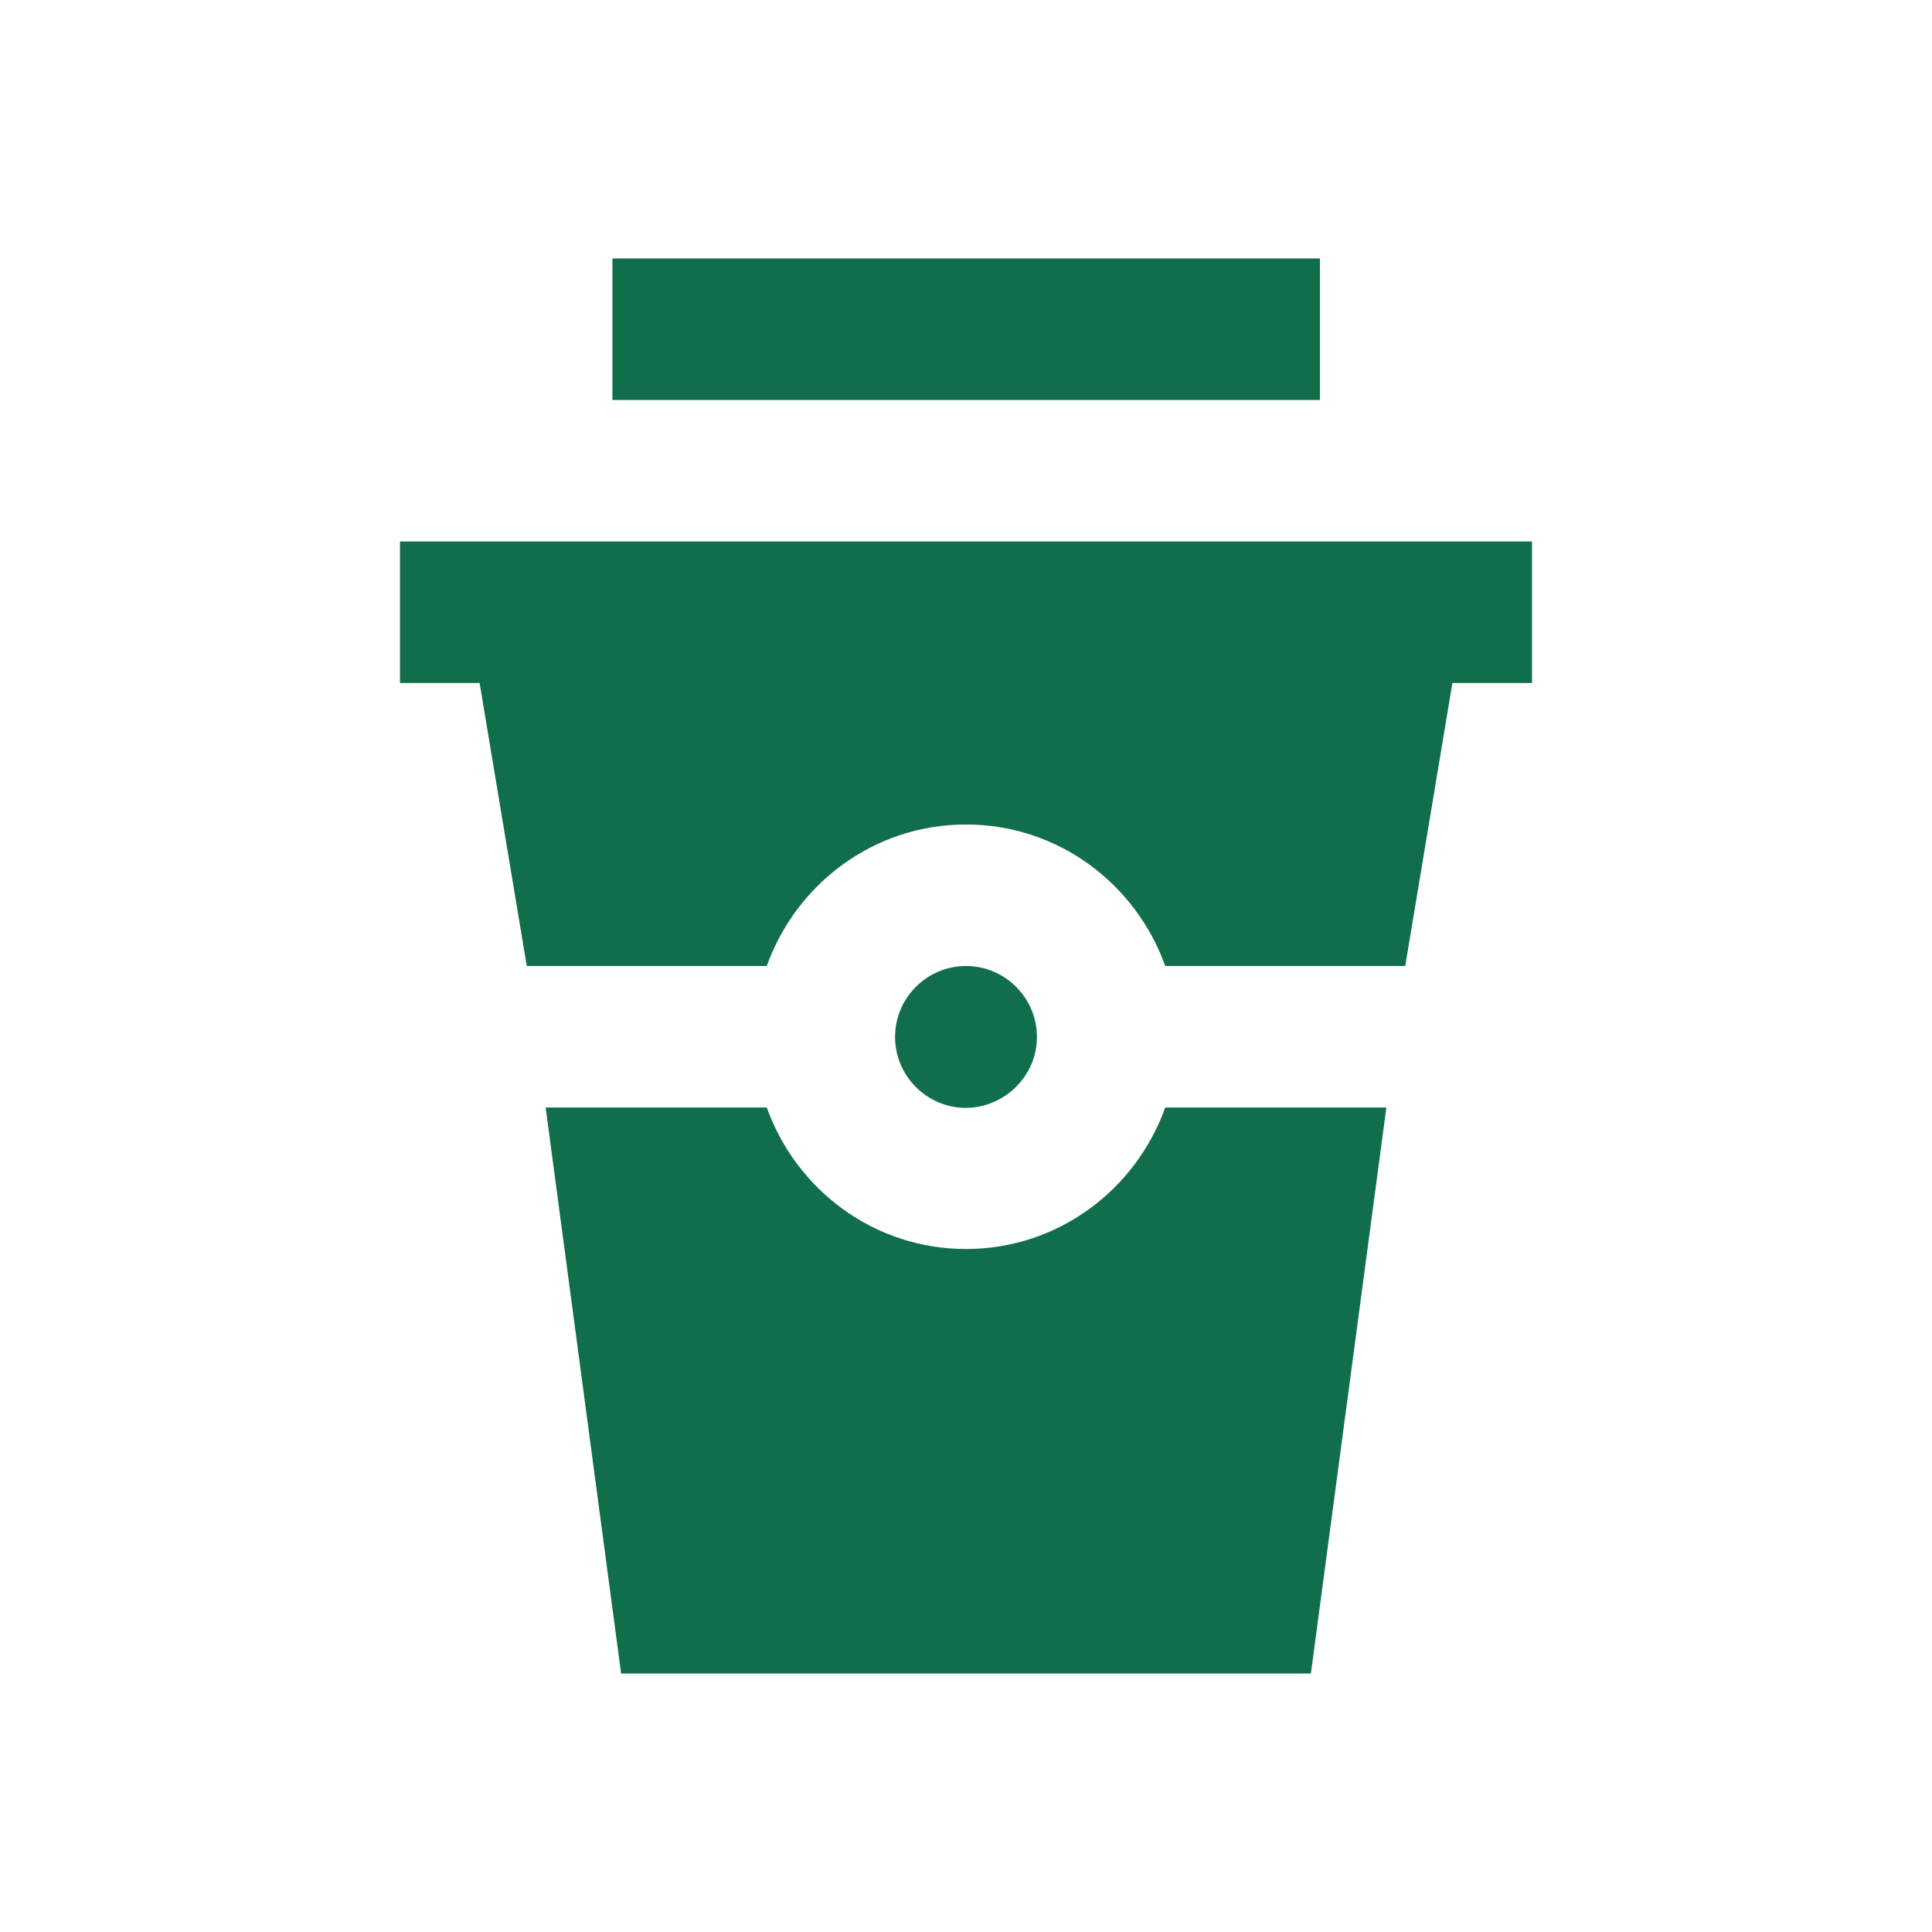 <?xml version="1.0" standalone="no"?><!DOCTYPE svg PUBLIC "-//W3C//DTD SVG 1.1//EN" "http://www.w3.org/Graphics/SVG/1.1/DTD/svg11.dtd"><svg t="1517190012103" class="icon" style="" viewBox="0 0 1024 1024" version="1.1" xmlns="http://www.w3.org/2000/svg" p-id="5001" xmlns:xlink="http://www.w3.org/1999/xlink" width="180" height="180"><defs><style type="text/css"></style></defs><path d="M324.6 137h375V212H324.6zM212 287V362h42.2l25 150h127.2c15.6-43.6 56.8-75 105.6-75s90 31.4 105.6 75h127.2l25-150H812v-75H212zM549.6 549.6c0-20.6-16.8-37.6-37.6-37.6-20.6 0-37.6 16.8-37.6 37.6 0 20.6 16.8 37.6 37.6 37.6 20.6-0.2 37.6-17 37.6-37.6z" p-id="5002" fill="#106e4b"></path><path d="M512 662c-48.8 0-90-31.4-105.6-75h-117.2l40 300h365.6l40-300h-117.2C602 630.6 560.8 662 512 662z" p-id="5003" fill="#106e4b"></path></svg>